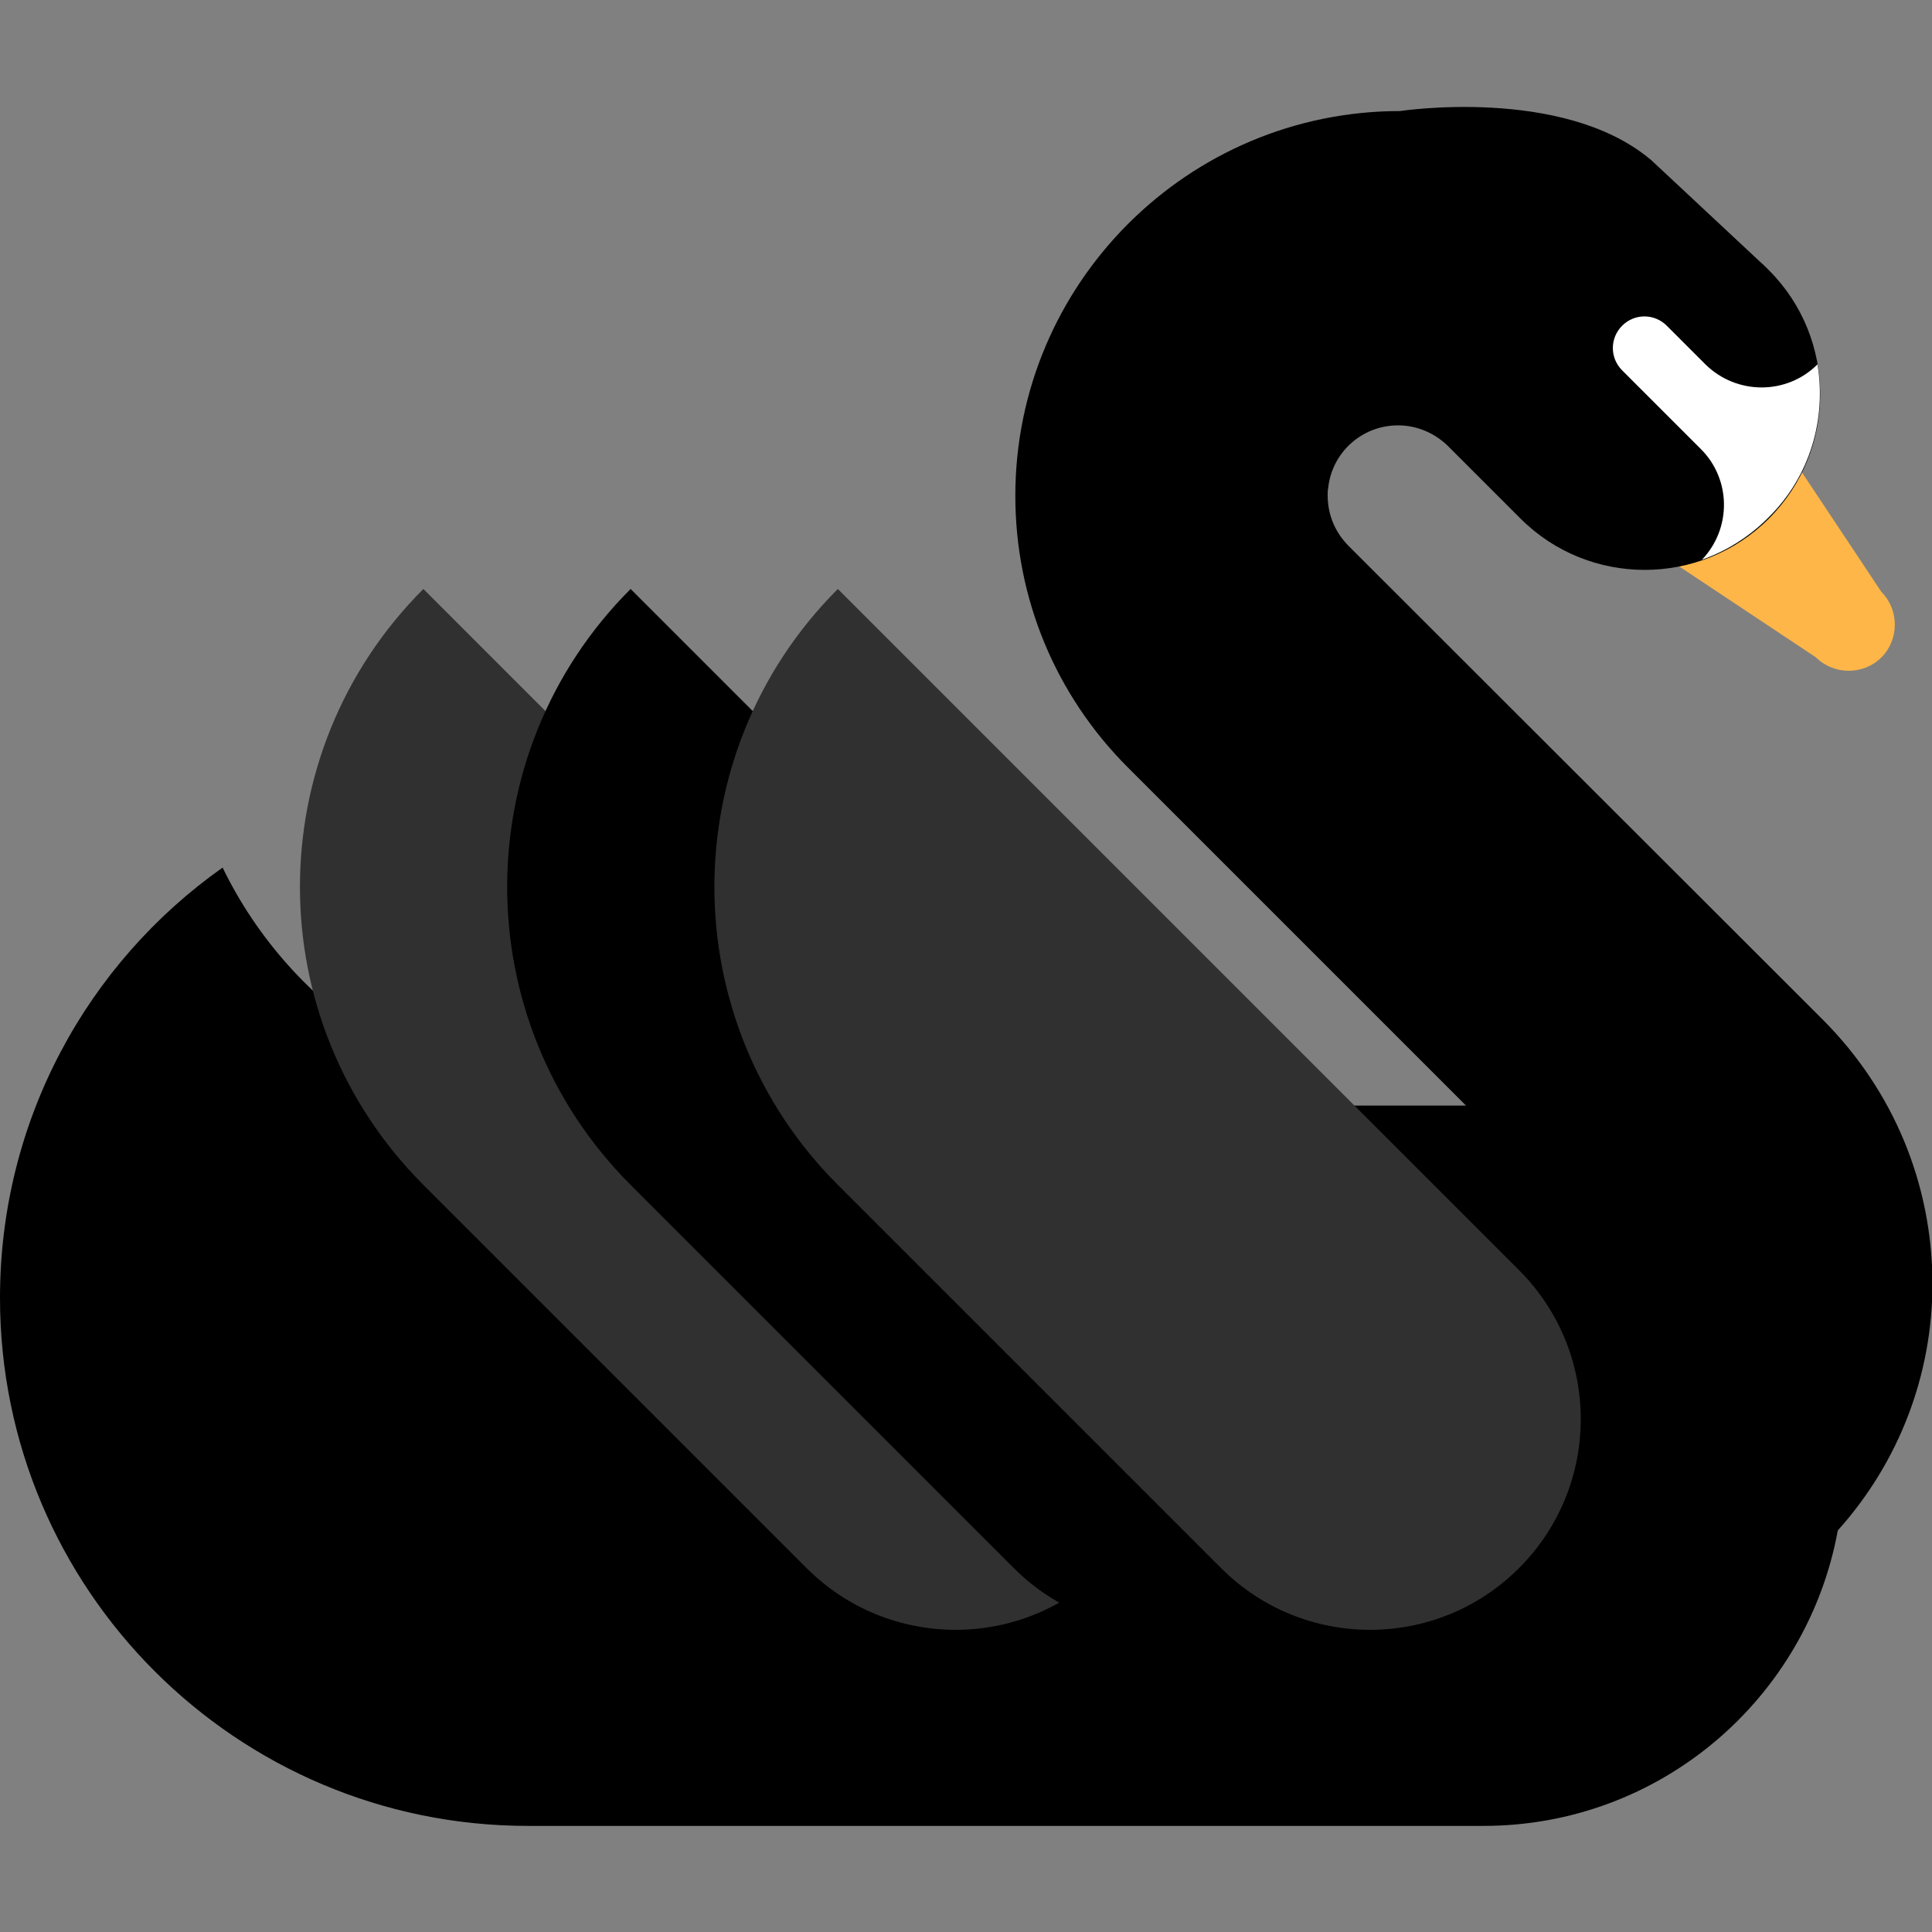 <?xml version="1.0" encoding="utf-8"?>
<!-- Generator: Adobe Illustrator 21.1.0, SVG Export Plug-In . SVG Version: 6.00 Build 0)  -->
<svg version="1.1" id="Layer_1" xmlns="http://www.w3.org/2000/svg" xmlns:xlink="http://www.w3.org/1999/xlink" x="0px" y="0px"
	 viewBox="0 0 389.7 389.7" style="enable-background:new 0 0 389.7 389.7;" xml:space="preserve">
<rect x="0" y="0" width="389.7" height="389.7" fill="#808080" stroke="none"/>
<style type="text/css">
	.st0{fill:#FFB648;}
	.st1{fill:#FFFFFF;}
	.st2{fill:#303030;}
</style>
<g>
	<path class="st0" d="M310.1,108.2c5.4-5.4,14.1-5.4,19.5,0l36.7,24.4c3.6,3.6,9.6,3.6,13.2,0c3.6-3.6,3.6-9.6,0-13.2l-24.4-36.7
		c-5.4-5.4-5.4-14.1,0-19.5L310.1,108.2z"/>
	<path d="M367.8,205.8L272,110.1c-1.6-1.6-4.2-5-4.2-10.2c0-0.5,0-1,0.1-1.4c0.7-7.1,6.7-12.7,14.1-12.7c3.9,0,7.4,1.6,10,4.1l0,0
		l14.7,14.7c13.8,13.8,36.3,13.8,50.1,0c13.8-13.8,13.8-36.3,0-50.1c-0.7-0.7-1.3-1.3-2-1.9l-21.3-19.9c-0.2-0.2-0.5-0.5-0.8-0.7
		c-17.7-14.6-50.3-9.6-50.3-9.6c-42.8,0-77.6,34.8-77.6,77.6c0,20.7,8.1,40.2,22.7,54.8l68.2,68.2H121.4c-33.7,0-62.7-19.6-76.5-48
		C17.7,194.2,0,225.9,0,261.8c0,58.8,47.7,106.5,106.5,106.5h192.7c35.7,0,65.3-25.7,71.5-59.6c12.3-13.7,19.1-31.3,19.1-49.9
		C389.7,238.7,381.9,220,367.8,205.8z"/>
	<path class="st1" d="M366.6,73.5C366.6,73.5,366.6,73.5,366.6,73.5c-6.2,6.2-16.3,6.2-22.6,0l-7.8-7.8c-2.5-2.5-6.5-2.5-9,0
		c-2.5,2.5-2.5,6.5,0,9l15.9,15.9c6.1,6.1,6.2,16,0.2,22.3c4.8-1.7,9.4-4.5,13.3-8.4C365.2,96.1,368.4,84.4,366.6,73.5z"/>
	<g>
		<path class="st2" d="M162.7,316.3c16.6,16.6,43.5,16.6,60.1,0c16.6-16.6,16.6-43.5,0-60.1L85.4,118.8c-33.2,33.2-33.2,87,0,120.2
			L162.7,316.3z"/>
		<path d="M204.5,316.3c16.6,16.6,43.5,16.6,60.1,0c16.6-16.6,16.6-43.5,0-60.1L127.2,118.8C94,152,94,205.8,127.2,239L204.5,316.3z
			"/>
		<path class="st2" d="M246.3,316.3c16.6,16.6,43.5,16.6,60.1,0c16.6-16.6,16.6-43.5,0-60.1L169,118.8c-33.2,33.2-33.2,87,0,120.2
			L246.3,316.3z"/>
	</g>
</g>
</svg>
